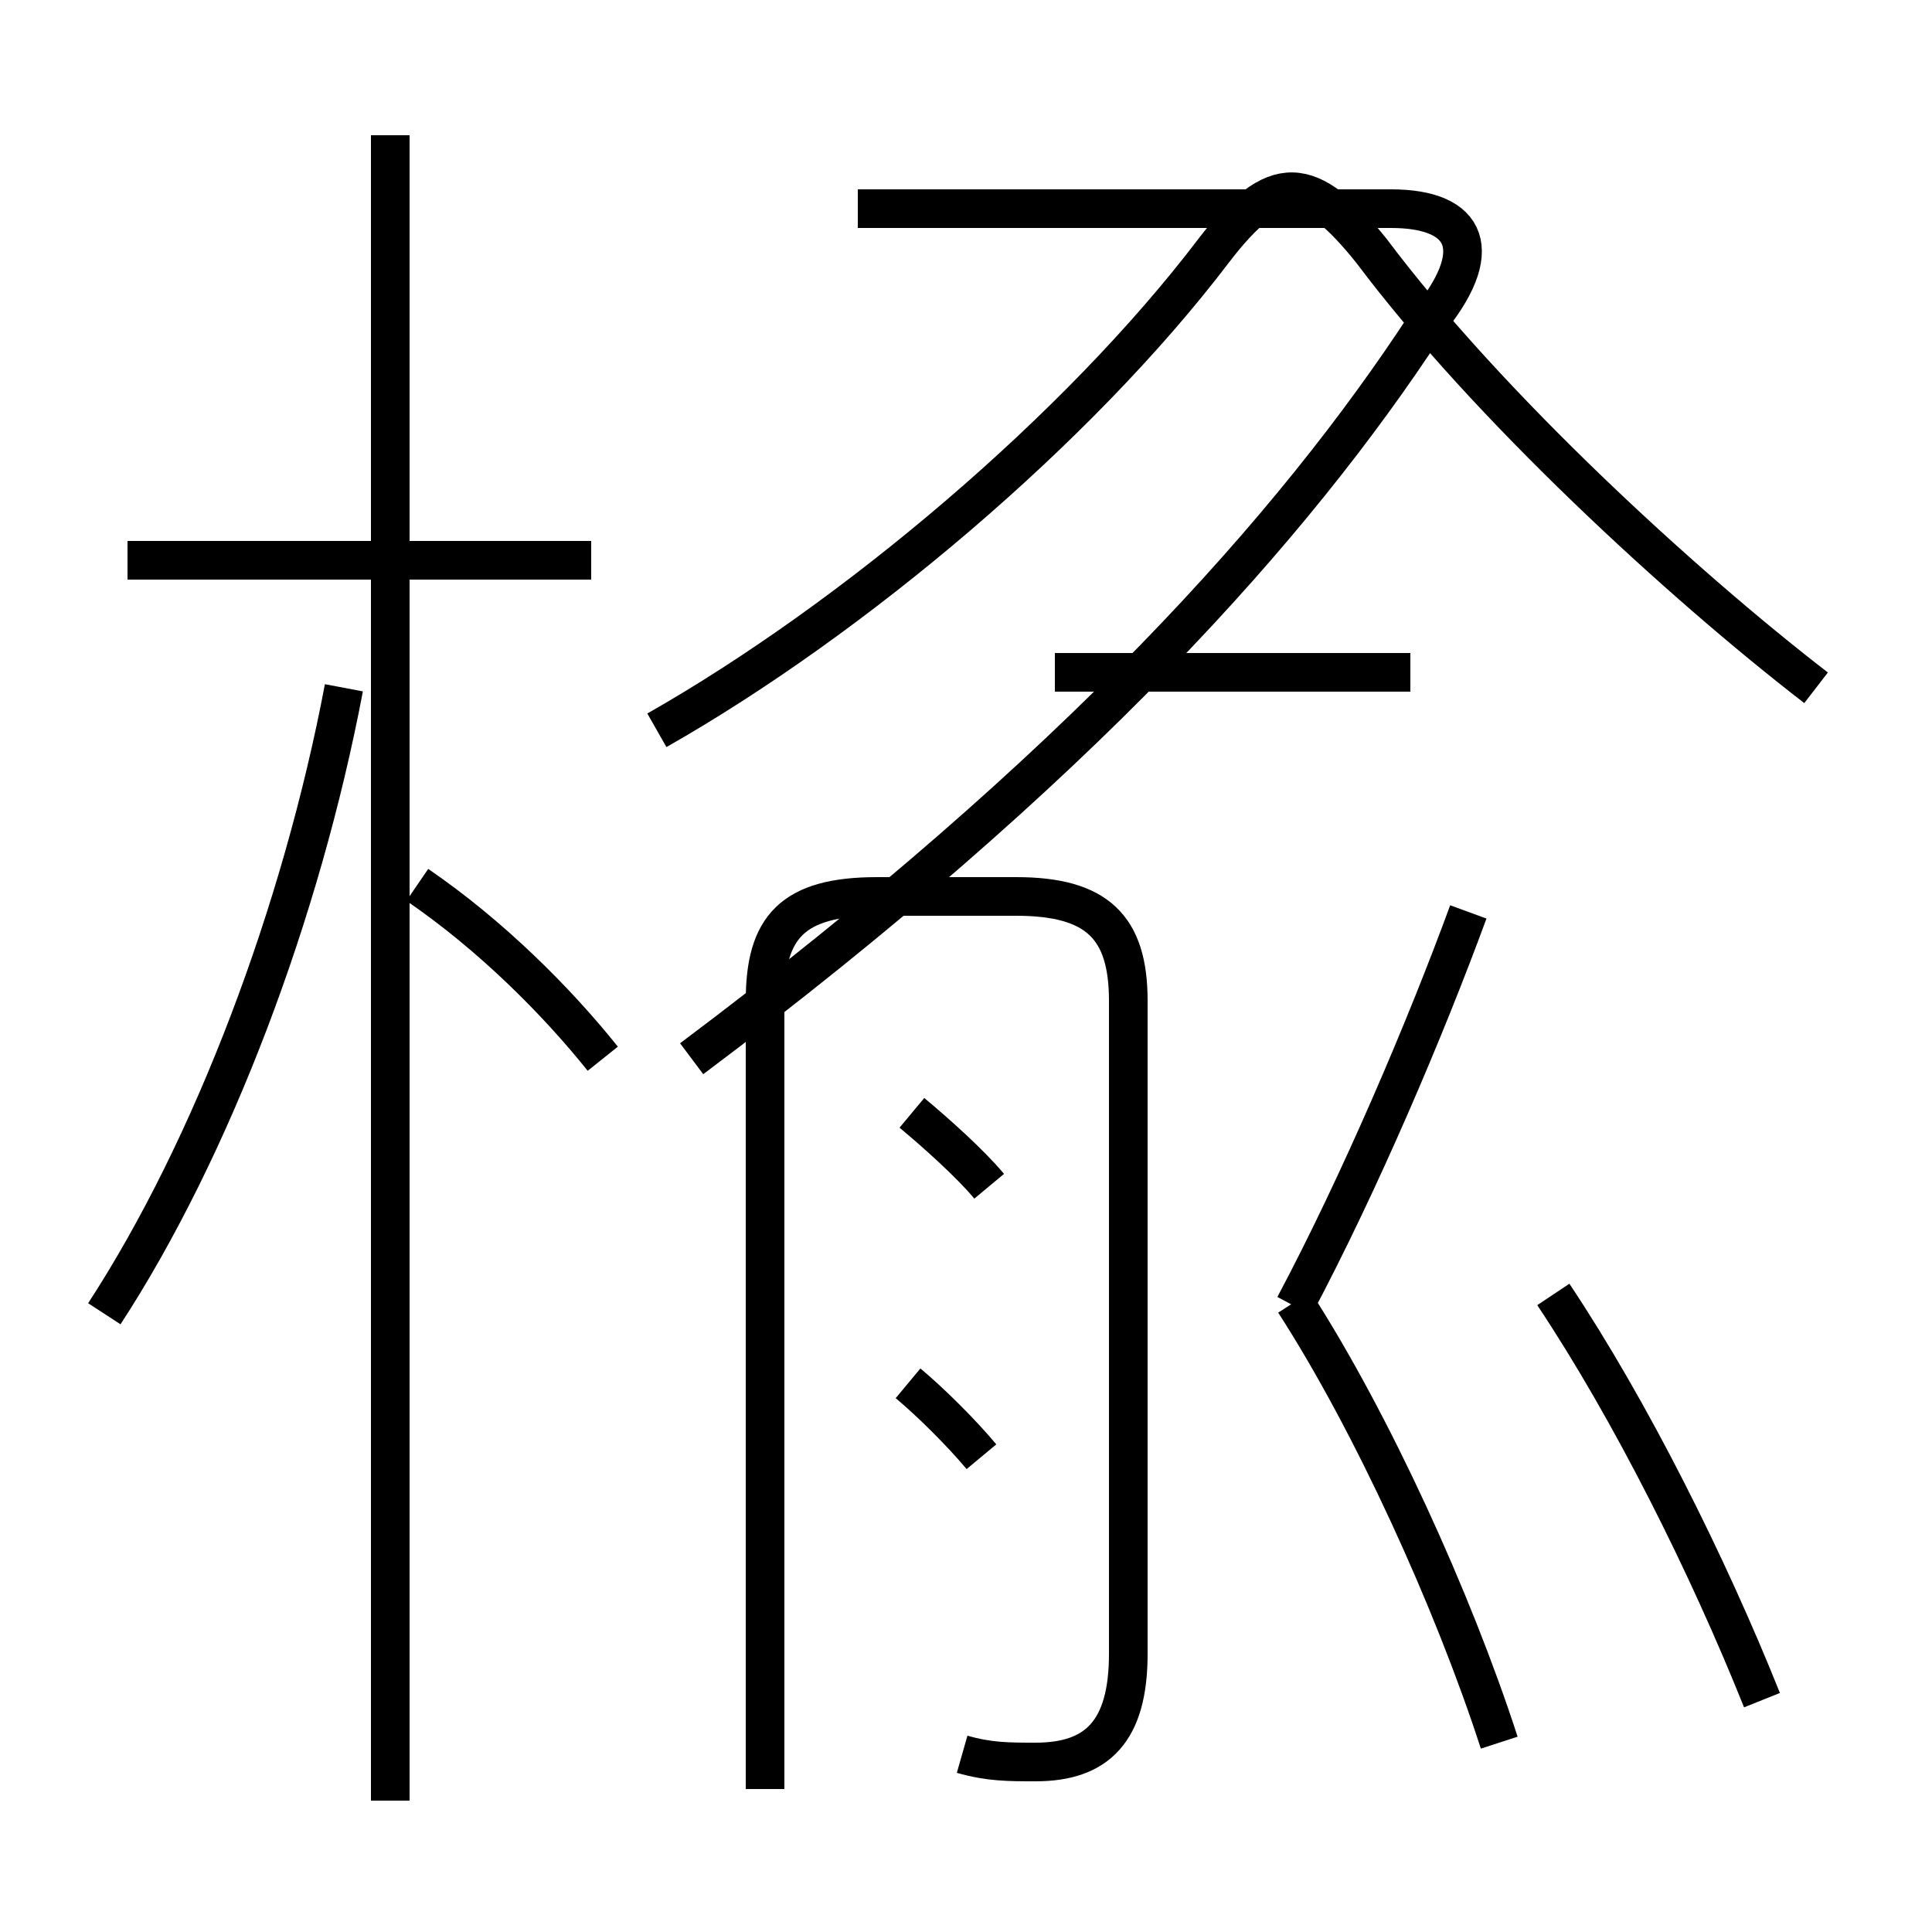 <?xml version='1.0' encoding='utf8'?>
<svg viewBox="0.0 -6.0 50.0 50.0" version="1.1" xmlns="http://www.w3.org/2000/svg">
<rect x="0.0" y="-6.0" width="50.0" height="50.0" fill="#808080" stroke="none"/>
<rect x="-1000" y="-1000" width="2000" height="2000" stroke="white" fill="white"/>
<g style="fill:white;stroke:#000000;  stroke-width:1">
<path d="M 24.9 1.4 C 25.6 1.6 26.1 1.6 26.8 1.6 C 28.4 1.6 29.2 0.8 29.2 -1.2 L 29.2 -18.1 C 29.2 -20.0 28.4 -20.8 26.3 -20.8 L 22.7 -20.8 C 20.5 -20.8 19.8 -20.0 19.8 -18.1 L 19.8 2.3 M 2.7 -10.0 C 5.5 -14.3 7.8 -20.4 8.9 -26.2 M 10.1 2.6 L 10.1 -40.5 M 25.4 -6.3 C 24.9 -6.9 24.1 -7.7 23.5 -8.2 M 15.6 -16.6 C 14.4 -18.1 12.7 -19.8 10.8 -21.1 M 15.3 -29.5 L 3.3 -29.5 M 25.6 -13.3 C 25.1 -13.9 24.2 -14.7 23.6 -15.2 M 38.8 1.1 C 37.6 -2.6 35.5 -7.2 33.5 -10.3 M 45.6 0.0 C 44.2 -3.5 42.2 -7.5 40.2 -10.5 M 33.5 -10.2 C 35.2 -13.4 36.9 -17.4 38.0 -20.4 M 36.5 -26.6 L 27.3 -26.6 M 17.0 -25.1 C 22.1 -28.0 27.9 -32.9 31.4 -37.5 C 33.0 -39.6 33.9 -39.5 35.5 -37.5 C 38.5 -33.5 43.5 -28.9 47.0 -26.2 M 22.2 -38.6 L 36.0 -38.6 C 38.0 -38.6 38.5 -37.5 36.9 -35.6 C 33.5 -30.4 27.9 -24.1 17.9 -16.6" transform="translate(0.0, 38.0)" />
</g>
</svg>
